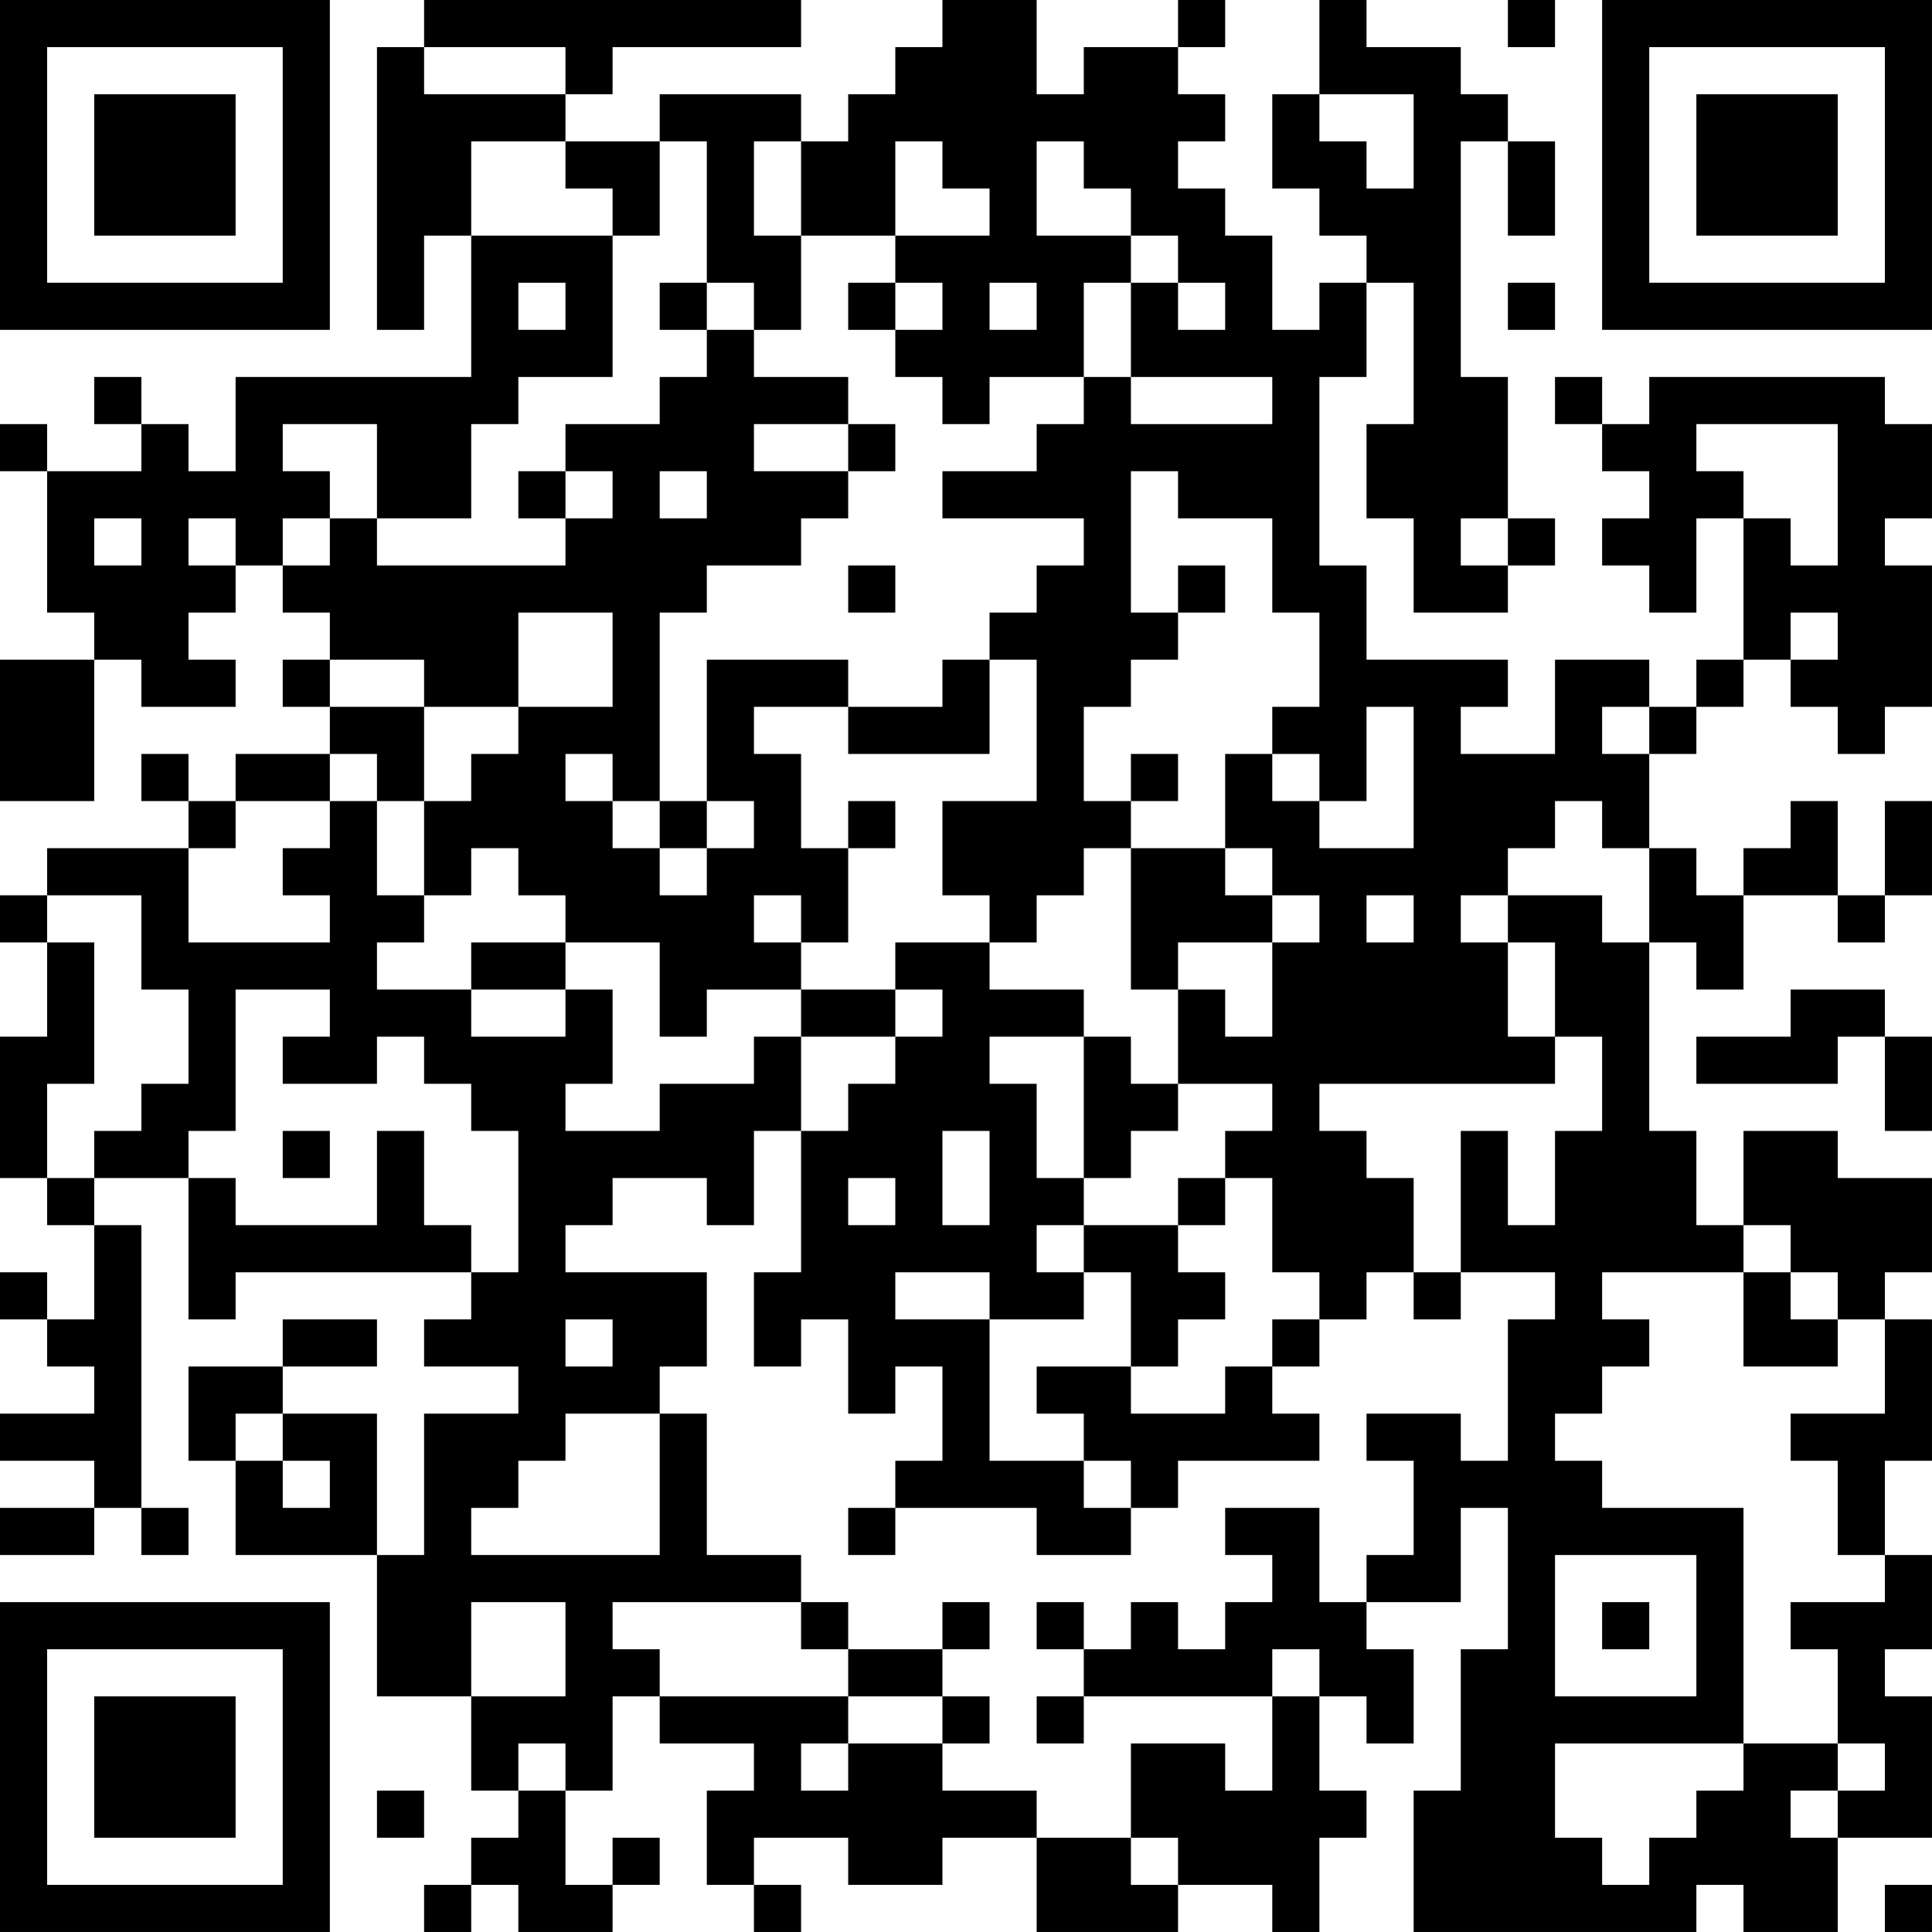 <?xml version="1.0" encoding="UTF-8"?>
<svg xmlns="http://www.w3.org/2000/svg" version="1.1" width="200" height="200" viewBox="0 0 200 200"><rect x="0" y="0" width="200" height="200" fill="#ffffff"/><g transform="scale(4.878)"><g transform="translate(0,0)"><path fill-rule="evenodd" d="M9 0L9 1L8 1L8 7L9 7L9 5L10 5L10 8L5 8L5 10L4 10L4 9L3 9L3 8L2 8L2 9L3 9L3 10L1 10L1 9L0 9L0 10L1 10L1 13L2 13L2 14L0 14L0 17L2 17L2 14L3 14L3 15L5 15L5 14L4 14L4 13L5 13L5 12L6 12L6 13L7 13L7 14L6 14L6 15L7 15L7 16L5 16L5 17L4 17L4 16L3 16L3 17L4 17L4 18L1 18L1 19L0 19L0 20L1 20L1 22L0 22L0 25L1 25L1 26L2 26L2 28L1 28L1 27L0 27L0 28L1 28L1 29L2 29L2 30L0 30L0 31L2 31L2 32L0 32L0 33L2 33L2 32L3 32L3 33L4 33L4 32L3 32L3 26L2 26L2 25L4 25L4 28L5 28L5 27L10 27L10 28L9 28L9 29L11 29L11 30L9 30L9 33L8 33L8 30L6 30L6 29L8 29L8 28L6 28L6 29L4 29L4 31L5 31L5 33L8 33L8 36L10 36L10 38L11 38L11 39L10 39L10 40L9 40L9 41L10 41L10 40L11 40L11 41L13 41L13 40L14 40L14 39L13 39L13 40L12 40L12 38L13 38L13 36L14 36L14 37L16 37L16 38L15 38L15 40L16 40L16 41L17 41L17 40L16 40L16 39L18 39L18 40L20 40L20 39L22 39L22 41L25 41L25 40L27 40L27 41L28 41L28 39L29 39L29 38L28 38L28 36L29 36L29 37L30 37L30 35L29 35L29 34L31 34L31 32L32 32L32 35L31 35L31 38L30 38L30 41L36 41L36 40L37 40L37 41L39 41L39 39L41 39L41 36L40 36L40 35L41 35L41 33L40 33L40 31L41 31L41 28L40 28L40 27L41 27L41 25L39 25L39 24L37 24L37 26L36 26L36 24L35 24L35 20L36 20L36 21L37 21L37 19L39 19L39 20L40 20L40 19L41 19L41 17L40 17L40 19L39 19L39 17L38 17L38 18L37 18L37 19L36 19L36 18L35 18L35 16L36 16L36 15L37 15L37 14L38 14L38 15L39 15L39 16L40 16L40 15L41 15L41 12L40 12L40 11L41 11L41 9L40 9L40 8L35 8L35 9L34 9L34 8L33 8L33 9L34 9L34 10L35 10L35 11L34 11L34 12L35 12L35 13L36 13L36 11L37 11L37 14L36 14L36 15L35 15L35 14L33 14L33 16L31 16L31 15L32 15L32 14L29 14L29 12L28 12L28 8L29 8L29 6L30 6L30 9L29 9L29 11L30 11L30 13L32 13L32 12L33 12L33 11L32 11L32 8L31 8L31 3L32 3L32 5L33 5L33 3L32 3L32 2L31 2L31 1L29 1L29 0L28 0L28 2L27 2L27 4L28 4L28 5L29 5L29 6L28 6L28 7L27 7L27 5L26 5L26 4L25 4L25 3L26 3L26 2L25 2L25 1L26 1L26 0L25 0L25 1L23 1L23 2L22 2L22 0L20 0L20 1L19 1L19 2L18 2L18 3L17 3L17 2L14 2L14 3L12 3L12 2L13 2L13 1L17 1L17 0ZM32 0L32 1L33 1L33 0ZM9 1L9 2L12 2L12 1ZM28 2L28 3L29 3L29 4L30 4L30 2ZM10 3L10 5L13 5L13 8L11 8L11 9L10 9L10 11L8 11L8 9L6 9L6 10L7 10L7 11L6 11L6 12L7 12L7 11L8 11L8 12L12 12L12 11L13 11L13 10L12 10L12 9L14 9L14 8L15 8L15 7L16 7L16 8L18 8L18 9L16 9L16 10L18 10L18 11L17 11L17 12L15 12L15 13L14 13L14 17L13 17L13 16L12 16L12 17L13 17L13 18L14 18L14 19L15 19L15 18L16 18L16 17L15 17L15 14L18 14L18 15L16 15L16 16L17 16L17 18L18 18L18 20L17 20L17 19L16 19L16 20L17 20L17 21L15 21L15 22L14 22L14 20L12 20L12 19L11 19L11 18L10 18L10 19L9 19L9 17L10 17L10 16L11 16L11 15L13 15L13 13L11 13L11 15L9 15L9 14L7 14L7 15L9 15L9 17L8 17L8 16L7 16L7 17L5 17L5 18L4 18L4 20L7 20L7 19L6 19L6 18L7 18L7 17L8 17L8 19L9 19L9 20L8 20L8 21L10 21L10 22L12 22L12 21L13 21L13 23L12 23L12 24L14 24L14 23L16 23L16 22L17 22L17 24L16 24L16 26L15 26L15 25L13 25L13 26L12 26L12 27L15 27L15 29L14 29L14 30L12 30L12 31L11 31L11 32L10 32L10 33L14 33L14 30L15 30L15 33L17 33L17 34L13 34L13 35L14 35L14 36L18 36L18 37L17 37L17 38L18 38L18 37L20 37L20 38L22 38L22 39L24 39L24 40L25 40L25 39L24 39L24 37L26 37L26 38L27 38L27 36L28 36L28 35L27 35L27 36L23 36L23 35L24 35L24 34L25 34L25 35L26 35L26 34L27 34L27 33L26 33L26 32L28 32L28 34L29 34L29 33L30 33L30 31L29 31L29 30L31 30L31 31L32 31L32 28L33 28L33 27L31 27L31 24L32 24L32 26L33 26L33 24L34 24L34 22L33 22L33 20L32 20L32 19L34 19L34 20L35 20L35 18L34 18L34 17L33 17L33 18L32 18L32 19L31 19L31 20L32 20L32 22L33 22L33 23L28 23L28 24L29 24L29 25L30 25L30 27L29 27L29 28L28 28L28 27L27 27L27 25L26 25L26 24L27 24L27 23L25 23L25 21L26 21L26 22L27 22L27 20L28 20L28 19L27 19L27 18L26 18L26 16L27 16L27 17L28 17L28 18L30 18L30 15L29 15L29 17L28 17L28 16L27 16L27 15L28 15L28 13L27 13L27 11L25 11L25 10L24 10L24 13L25 13L25 14L24 14L24 15L23 15L23 17L24 17L24 18L23 18L23 19L22 19L22 20L21 20L21 19L20 19L20 17L22 17L22 14L21 14L21 13L22 13L22 12L23 12L23 11L20 11L20 10L22 10L22 9L23 9L23 8L24 8L24 9L27 9L27 8L24 8L24 6L25 6L25 7L26 7L26 6L25 6L25 5L24 5L24 4L23 4L23 3L22 3L22 5L24 5L24 6L23 6L23 8L21 8L21 9L20 9L20 8L19 8L19 7L20 7L20 6L19 6L19 5L21 5L21 4L20 4L20 3L19 3L19 5L17 5L17 3L16 3L16 5L17 5L17 7L16 7L16 6L15 6L15 3L14 3L14 5L13 5L13 4L12 4L12 3ZM11 6L11 7L12 7L12 6ZM14 6L14 7L15 7L15 6ZM18 6L18 7L19 7L19 6ZM21 6L21 7L22 7L22 6ZM32 6L32 7L33 7L33 6ZM18 9L18 10L19 10L19 9ZM36 9L36 10L37 10L37 11L38 11L38 12L39 12L39 9ZM11 10L11 11L12 11L12 10ZM14 10L14 11L15 11L15 10ZM2 11L2 12L3 12L3 11ZM4 11L4 12L5 12L5 11ZM31 11L31 12L32 12L32 11ZM18 12L18 13L19 13L19 12ZM25 12L25 13L26 13L26 12ZM38 13L38 14L39 14L39 13ZM20 14L20 15L18 15L18 16L21 16L21 14ZM34 15L34 16L35 16L35 15ZM24 16L24 17L25 17L25 16ZM14 17L14 18L15 18L15 17ZM18 17L18 18L19 18L19 17ZM24 18L24 21L25 21L25 20L27 20L27 19L26 19L26 18ZM1 19L1 20L2 20L2 23L1 23L1 25L2 25L2 24L3 24L3 23L4 23L4 21L3 21L3 19ZM29 19L29 20L30 20L30 19ZM10 20L10 21L12 21L12 20ZM19 20L19 21L17 21L17 22L19 22L19 23L18 23L18 24L17 24L17 27L16 27L16 29L17 29L17 28L18 28L18 30L19 30L19 29L20 29L20 31L19 31L19 32L18 32L18 33L19 33L19 32L22 32L22 33L24 33L24 32L25 32L25 31L28 31L28 30L27 30L27 29L28 29L28 28L27 28L27 29L26 29L26 30L24 30L24 29L25 29L25 28L26 28L26 27L25 27L25 26L26 26L26 25L25 25L25 26L23 26L23 25L24 25L24 24L25 24L25 23L24 23L24 22L23 22L23 21L21 21L21 20ZM5 21L5 24L4 24L4 25L5 25L5 26L8 26L8 24L9 24L9 26L10 26L10 27L11 27L11 24L10 24L10 23L9 23L9 22L8 22L8 23L6 23L6 22L7 22L7 21ZM19 21L19 22L20 22L20 21ZM38 21L38 22L36 22L36 23L39 23L39 22L40 22L40 24L41 24L41 22L40 22L40 21ZM21 22L21 23L22 23L22 25L23 25L23 22ZM6 24L6 25L7 25L7 24ZM20 24L20 26L21 26L21 24ZM18 25L18 26L19 26L19 25ZM22 26L22 27L23 27L23 28L21 28L21 27L19 27L19 28L21 28L21 31L23 31L23 32L24 32L24 31L23 31L23 30L22 30L22 29L24 29L24 27L23 27L23 26ZM37 26L37 27L34 27L34 28L35 28L35 29L34 29L34 30L33 30L33 31L34 31L34 32L37 32L37 37L33 37L33 39L34 39L34 40L35 40L35 39L36 39L36 38L37 38L37 37L39 37L39 38L38 38L38 39L39 39L39 38L40 38L40 37L39 37L39 35L38 35L38 34L40 34L40 33L39 33L39 31L38 31L38 30L40 30L40 28L39 28L39 27L38 27L38 26ZM30 27L30 28L31 28L31 27ZM37 27L37 29L39 29L39 28L38 28L38 27ZM12 28L12 29L13 29L13 28ZM5 30L5 31L6 31L6 32L7 32L7 31L6 31L6 30ZM33 33L33 36L36 36L36 33ZM10 34L10 36L12 36L12 34ZM17 34L17 35L18 35L18 36L20 36L20 37L21 37L21 36L20 36L20 35L21 35L21 34L20 34L20 35L18 35L18 34ZM22 34L22 35L23 35L23 34ZM34 34L34 35L35 35L35 34ZM22 36L22 37L23 37L23 36ZM11 37L11 38L12 38L12 37ZM8 38L8 39L9 39L9 38ZM40 40L40 41L41 41L41 40ZM0 0L0 7L7 7L7 0ZM1 1L1 6L6 6L6 1ZM2 2L2 5L5 5L5 2ZM34 0L34 7L41 7L41 0ZM35 1L35 6L40 6L40 1ZM36 2L36 5L39 5L39 2ZM0 34L0 41L7 41L7 34ZM1 35L1 40L6 40L6 35ZM2 36L2 39L5 39L5 36Z" fill="#000000"/></g></g></svg>

